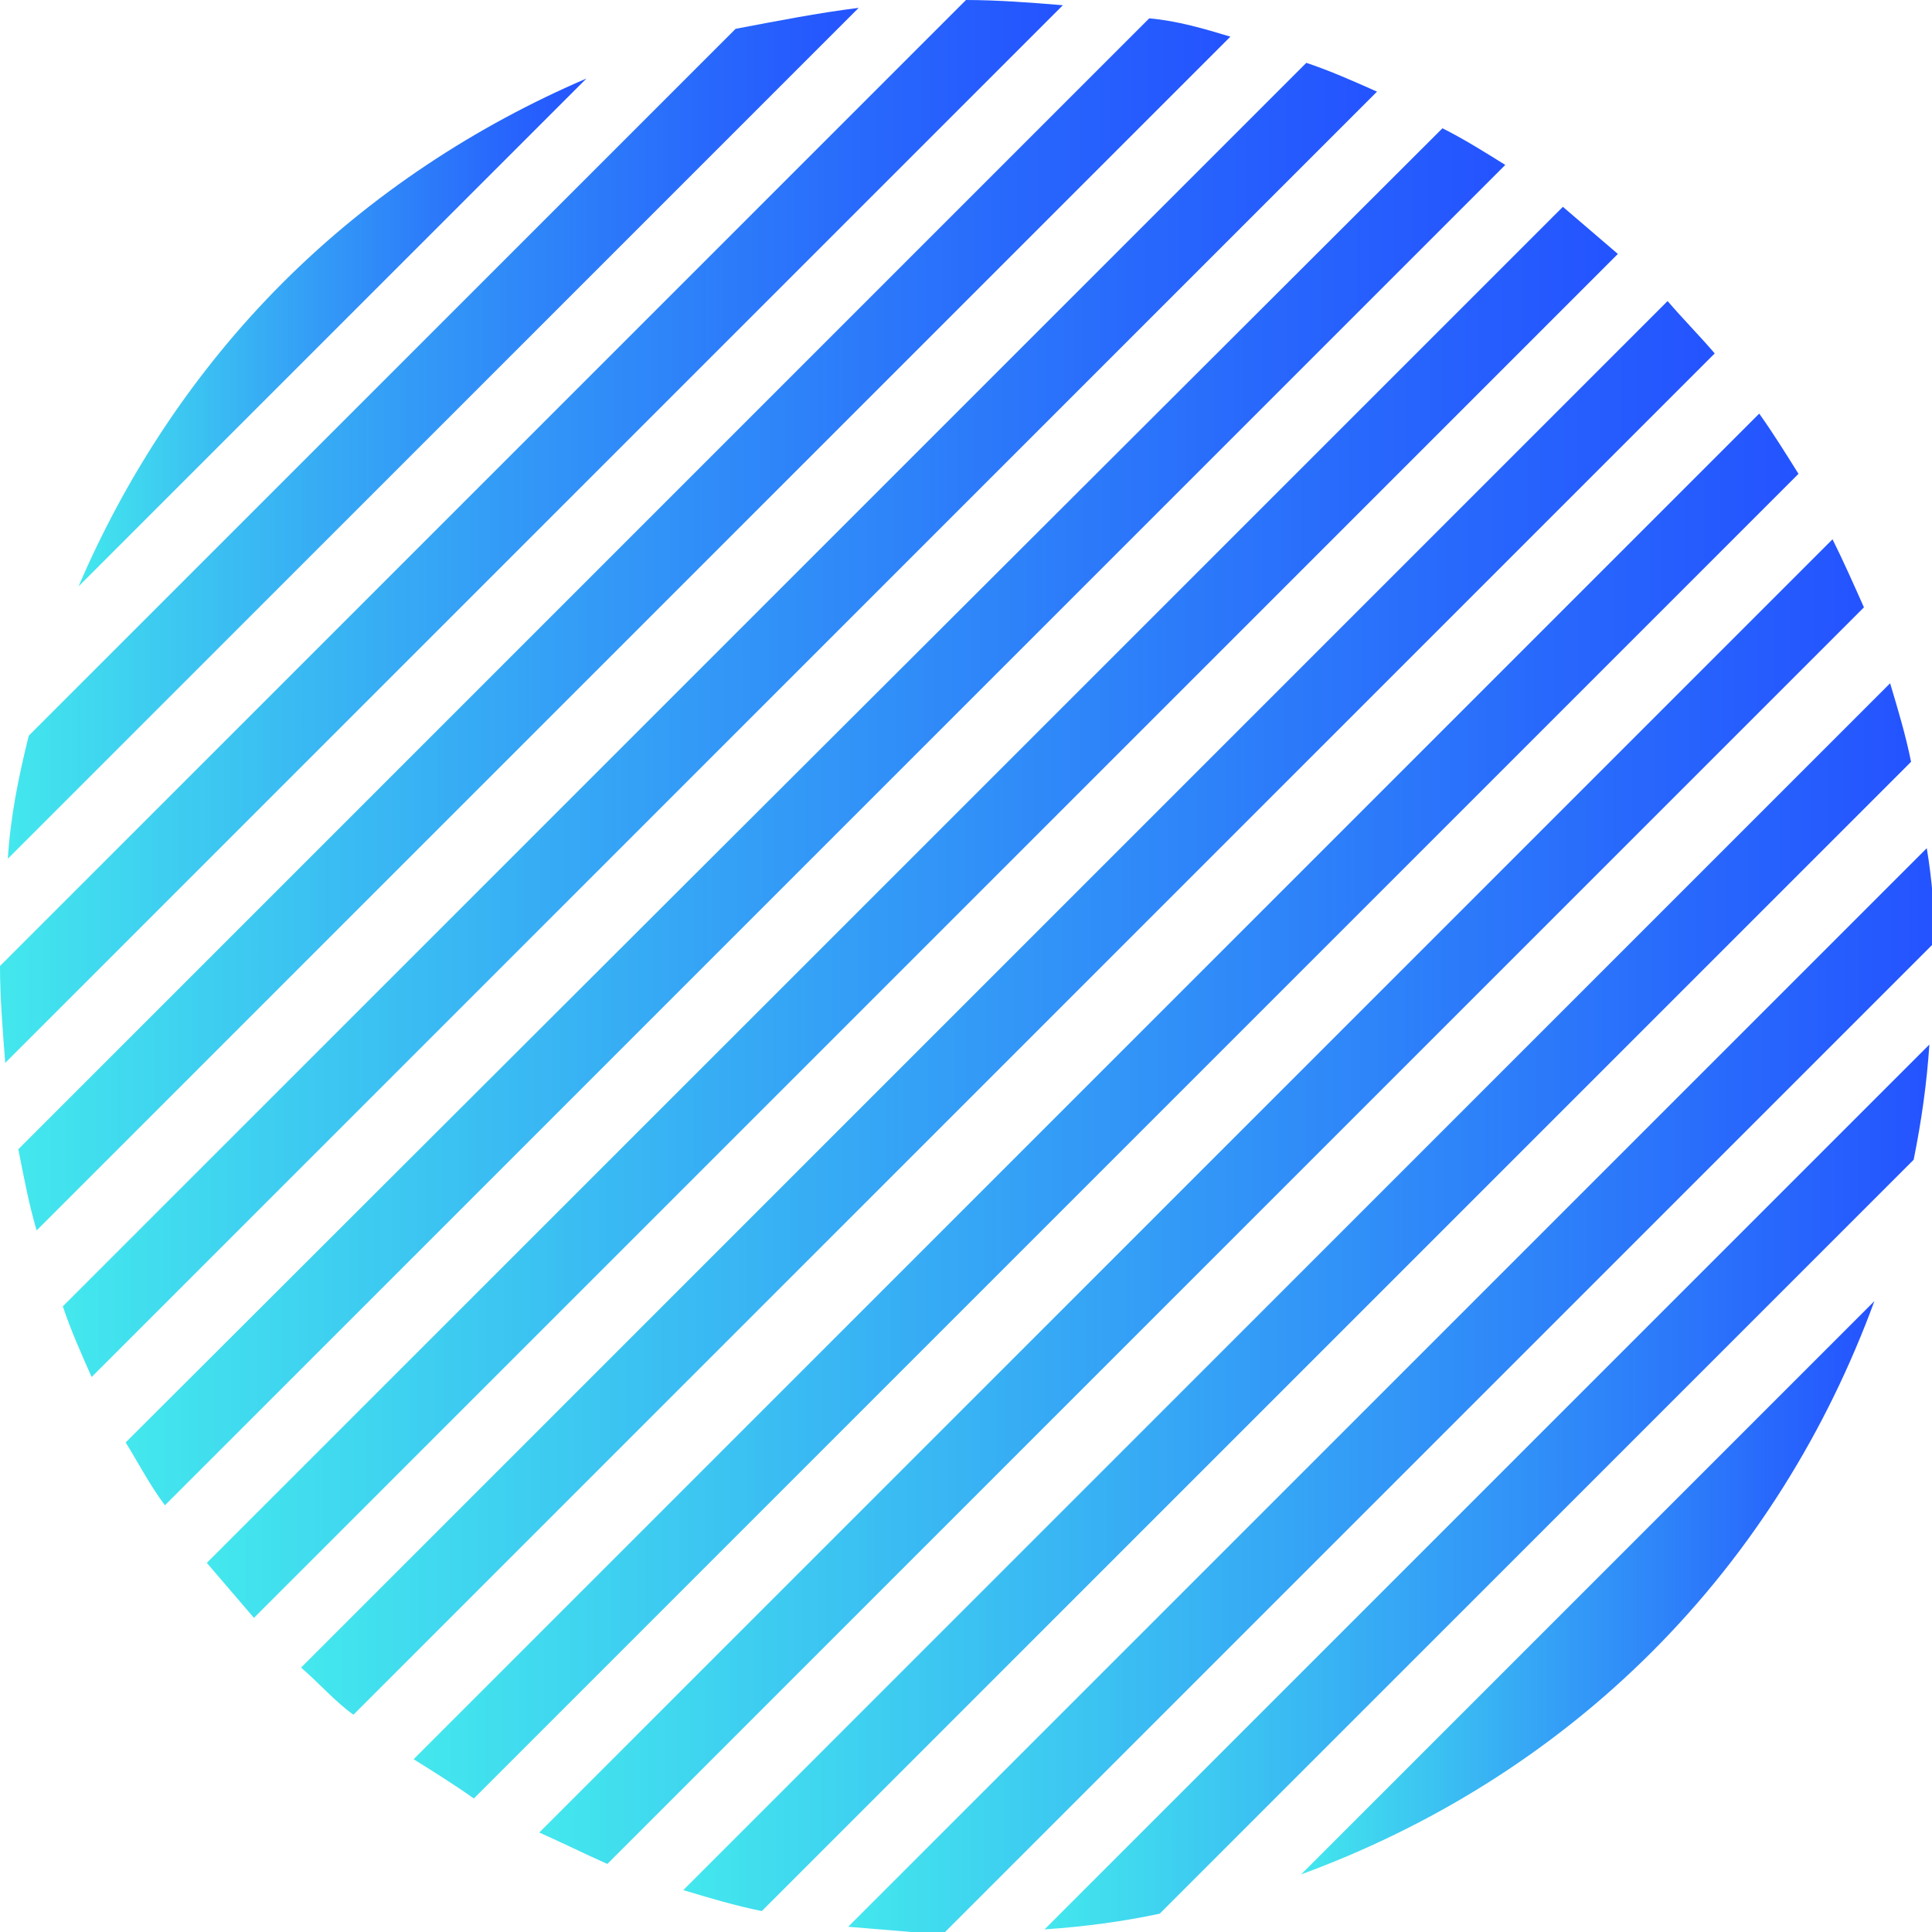 <?xml version="1.0" encoding="UTF-8"?><!-- Generator: Adobe Illustrator 21.0.0, SVG Export Plug-In . SVG Version: 6.00 Build 0)  --><svg xmlns="http://www.w3.org/2000/svg" enable-background="new 0 0 73.8 73.8" id="图层_1" version="1.1" viewBox="0 0 73.8 73.8" x="0px" xml:space="preserve" y="0px">
<g>
	<linearGradient gradientUnits="userSpaceOnUse" id="SVGID_1_" x1="26.051" x2="73.018" y1="49.521" y2="49.521">
		<stop offset="0" stop-color="#43E8ED"/>
		<stop offset=".446" stop-color="#349FF6"/>
		<stop offset=".82" stop-color="#2868FC"/>
		<stop offset="1" stop-color="#2453FF"/>
	</linearGradient>
	<path d="m26.1 72.2c1 0.3 2 0.6 3 0.8l43.9-43.9c-0.2-1-0.5-2-0.8-3l-46.1 46.1z" fill="url(#SVGID_1_)"/>
	<linearGradient gradientUnits="userSpaceOnUse" id="SVGID_2_" x1="39.872" x2="73.74" y1="56.804" y2="56.804">
		<stop offset="0" stop-color="#43E8ED"/>
		<stop offset=".446" stop-color="#349FF6"/>
		<stop offset=".82" stop-color="#2868FC"/>
		<stop offset="1" stop-color="#2453FF"/>
	</linearGradient>
	<path d="m73.1 44.3c0.3-1.5 0.5-2.9 0.6-4.4l-33.8 33.8c1.5-0.1 3-0.3 4.4-0.6l28.8-28.8z" fill="url(#SVGID_2_)"/>
	<linearGradient gradientUnits="userSpaceOnUse" id="SVGID_3_" x1="15.76" x2="68.668" y1="42.212" y2="42.212">
		<stop offset="0" stop-color="#43E8ED"/>
		<stop offset=".446" stop-color="#349FF6"/>
		<stop offset=".82" stop-color="#2868FC"/>
		<stop offset="1" stop-color="#2453FF"/>
	</linearGradient>
	<path d="m15.8 67.2c0.8 0.5 1.6 1 2.3 1.5l50.6-50.6c-0.5-0.8-1-1.6-1.5-2.3l-51.4 51.4z" fill="url(#SVGID_3_)"/>
	<linearGradient gradientUnits="userSpaceOnUse" id="SVGID_4_" x1="20.57" x2="71.242" y1="45.896" y2="45.896">
		<stop offset="0" stop-color="#43E8ED"/>
		<stop offset=".446" stop-color="#349FF6"/>
		<stop offset=".82" stop-color="#2868FC"/>
		<stop offset="1" stop-color="#2453FF"/>
	</linearGradient>
	<path d="m20.6 70c0.9 0.4 1.7 0.8 2.6 1.2l48-48c-0.4-0.9-0.8-1.8-1.2-2.6l-49.4 49.4z" fill="url(#SVGID_4_)"/>
	<linearGradient gradientUnits="userSpaceOnUse" id="SVGID_5_" x2="40.568" y1="20.282" y2="20.282">
		<stop offset="0" stop-color="#43E8ED"/>
		<stop offset=".446" stop-color="#349FF6"/>
		<stop offset=".82" stop-color="#2868FC"/>
		<stop offset="1" stop-color="#2453FF"/>
	</linearGradient>
	<path d="m0.2 40.6l40.4-40.4c-1.2-0.1-2.5-0.2-3.7-0.2l-36.9 36.9c0 1.2 0.1 2.4 0.2 3.7z" fill="url(#SVGID_5_)"/>
	<linearGradient gradientUnits="userSpaceOnUse" id="SVGID_6_" x1="32.377" x2="73.839" y1="53.102" y2="53.102">
		<stop offset="0" stop-color="#43E8ED"/>
		<stop offset=".446" stop-color="#349FF6"/>
		<stop offset=".82" stop-color="#2868FC"/>
		<stop offset="1" stop-color="#2453FF"/>
	</linearGradient>
	<path d="m32.4 73.6l3.6 0.3 37.9-37.9c0-1.2-0.1-2.4-0.3-3.6l-41.2 41.2z" fill="url(#SVGID_6_)"/>
	<linearGradient gradientUnits="userSpaceOnUse" id="SVGID_7_" x1="3.008" x2="22.409" y1="12.705" y2="12.705">
		<stop offset="0" stop-color="#43E8ED"/>
		<stop offset=".446" stop-color="#349FF6"/>
		<stop offset=".82" stop-color="#2868FC"/>
		<stop offset="1" stop-color="#2453FF"/>
	</linearGradient>
	<path d="m22.4 3c-4.2 1.8-8.2 4.4-11.6 7.8s-6 7.4-7.8 11.6l19.4-19.4z" fill="url(#SVGID_7_)"/>
	<linearGradient gradientUnits="userSpaceOnUse" id="SVGID_8_" x1=".249" x2="32.837" y1="16.538" y2="16.538">
		<stop offset="0" stop-color="#43E8ED"/>
		<stop offset=".446" stop-color="#349FF6"/>
		<stop offset=".82" stop-color="#2868FC"/>
		<stop offset="1" stop-color="#2453FF"/>
	</linearGradient>
	<path d="m1.1 28.1c-0.4 1.6-0.7 3.1-0.8 4.7l32.5-32.5c-1.6 0.2-3.1 0.5-4.7 0.8l-27 27z" fill="url(#SVGID_8_)"/>
	<linearGradient gradientUnits="userSpaceOnUse" id="SVGID_9_" x1="11.547" x2="65.549" y1="38.538" y2="38.538">
		<stop offset="0" stop-color="#43E8ED"/>
		<stop offset=".446" stop-color="#349FF6"/>
		<stop offset=".82" stop-color="#2868FC"/>
		<stop offset="1" stop-color="#2453FF"/>
	</linearGradient>
	<path d="m11.5 63.7c0.7 0.6 1.3 1.3 2 1.8l52-52c-0.6-0.7-1.2-1.3-1.8-2l-52.2 52.2z" fill="url(#SVGID_9_)"/>
	<linearGradient gradientUnits="userSpaceOnUse" id="SVGID_10_" x1=".671" x2="47.006" y1="23.833" y2="23.833">
		<stop offset="0" stop-color="#43E8ED"/>
		<stop offset=".446" stop-color="#349FF6"/>
		<stop offset=".82" stop-color="#2868FC"/>
		<stop offset="1" stop-color="#2453FF"/>
	</linearGradient>
	<path d="m0.7 43.9c0.2 1 0.4 2.1 0.7 3.1l45.6-45.6c-1-0.3-2-0.6-3.1-0.7l-43.2 43.2z" fill="url(#SVGID_10_)"/>
	<linearGradient gradientUnits="userSpaceOnUse" id="SVGID_11_" x1="49.702" x2="71.589" y1="60.637" y2="60.637">
		<stop offset="0" stop-color="#43E8ED"/>
		<stop offset=".446" stop-color="#349FF6"/>
		<stop offset=".82" stop-color="#2868FC"/>
		<stop offset="1" stop-color="#2453FF"/>
	</linearGradient>
	<path d="m49.7 71.6c4.9-1.8 9.5-4.6 13.4-8.5s6.7-8.5 8.5-13.4l-21.9 21.9z" fill="url(#SVGID_11_)"/>
	<linearGradient gradientUnits="userSpaceOnUse" id="SVGID_12_" x1="7.88" x2="61.771" y1="34.825" y2="34.825">
		<stop offset="0" stop-color="#43E8ED"/>
		<stop offset=".446" stop-color="#349FF6"/>
		<stop offset=".82" stop-color="#2868FC"/>
		<stop offset="1" stop-color="#2453FF"/>
	</linearGradient>
	<path d="m7.9 59.7c0.6 0.7 1.2 1.4 1.8 2.1l52.1-52.1-2.1-1.8-51.8 51.8z" fill="url(#SVGID_12_)"/>
	<linearGradient gradientUnits="userSpaceOnUse" id="SVGID_13_" x1="4.81" x2="57.496" y1="31.156" y2="31.156">
		<stop offset="0" stop-color="#43E8ED"/>
		<stop offset=".446" stop-color="#349FF6"/>
		<stop offset=".82" stop-color="#2868FC"/>
		<stop offset="1" stop-color="#2453FF"/>
	</linearGradient>
	<path d="m4.8 55.1c0.5 0.8 0.9 1.6 1.5 2.4l51.2-51.2c-0.8-0.5-1.6-1-2.4-1.4l-50.3 50.2z" fill="url(#SVGID_13_)"/>
	<linearGradient gradientUnits="userSpaceOnUse" id="SVGID_14_" x1="2.387" x2="52.573" y1="27.467" y2="27.467">
		<stop offset="0" stop-color="#43E8ED"/>
		<stop offset=".446" stop-color="#349FF6"/>
		<stop offset=".82" stop-color="#2868FC"/>
		<stop offset="1" stop-color="#2453FF"/>
	</linearGradient>
	<path d="m2.4 49.9c0.3 0.9 0.7 1.8 1.1 2.7l49.1-49.1c-0.9-0.4-1.8-0.8-2.7-1.1l-47.5 47.5z" fill="url(#SVGID_14_)"/>
</g>
</svg>